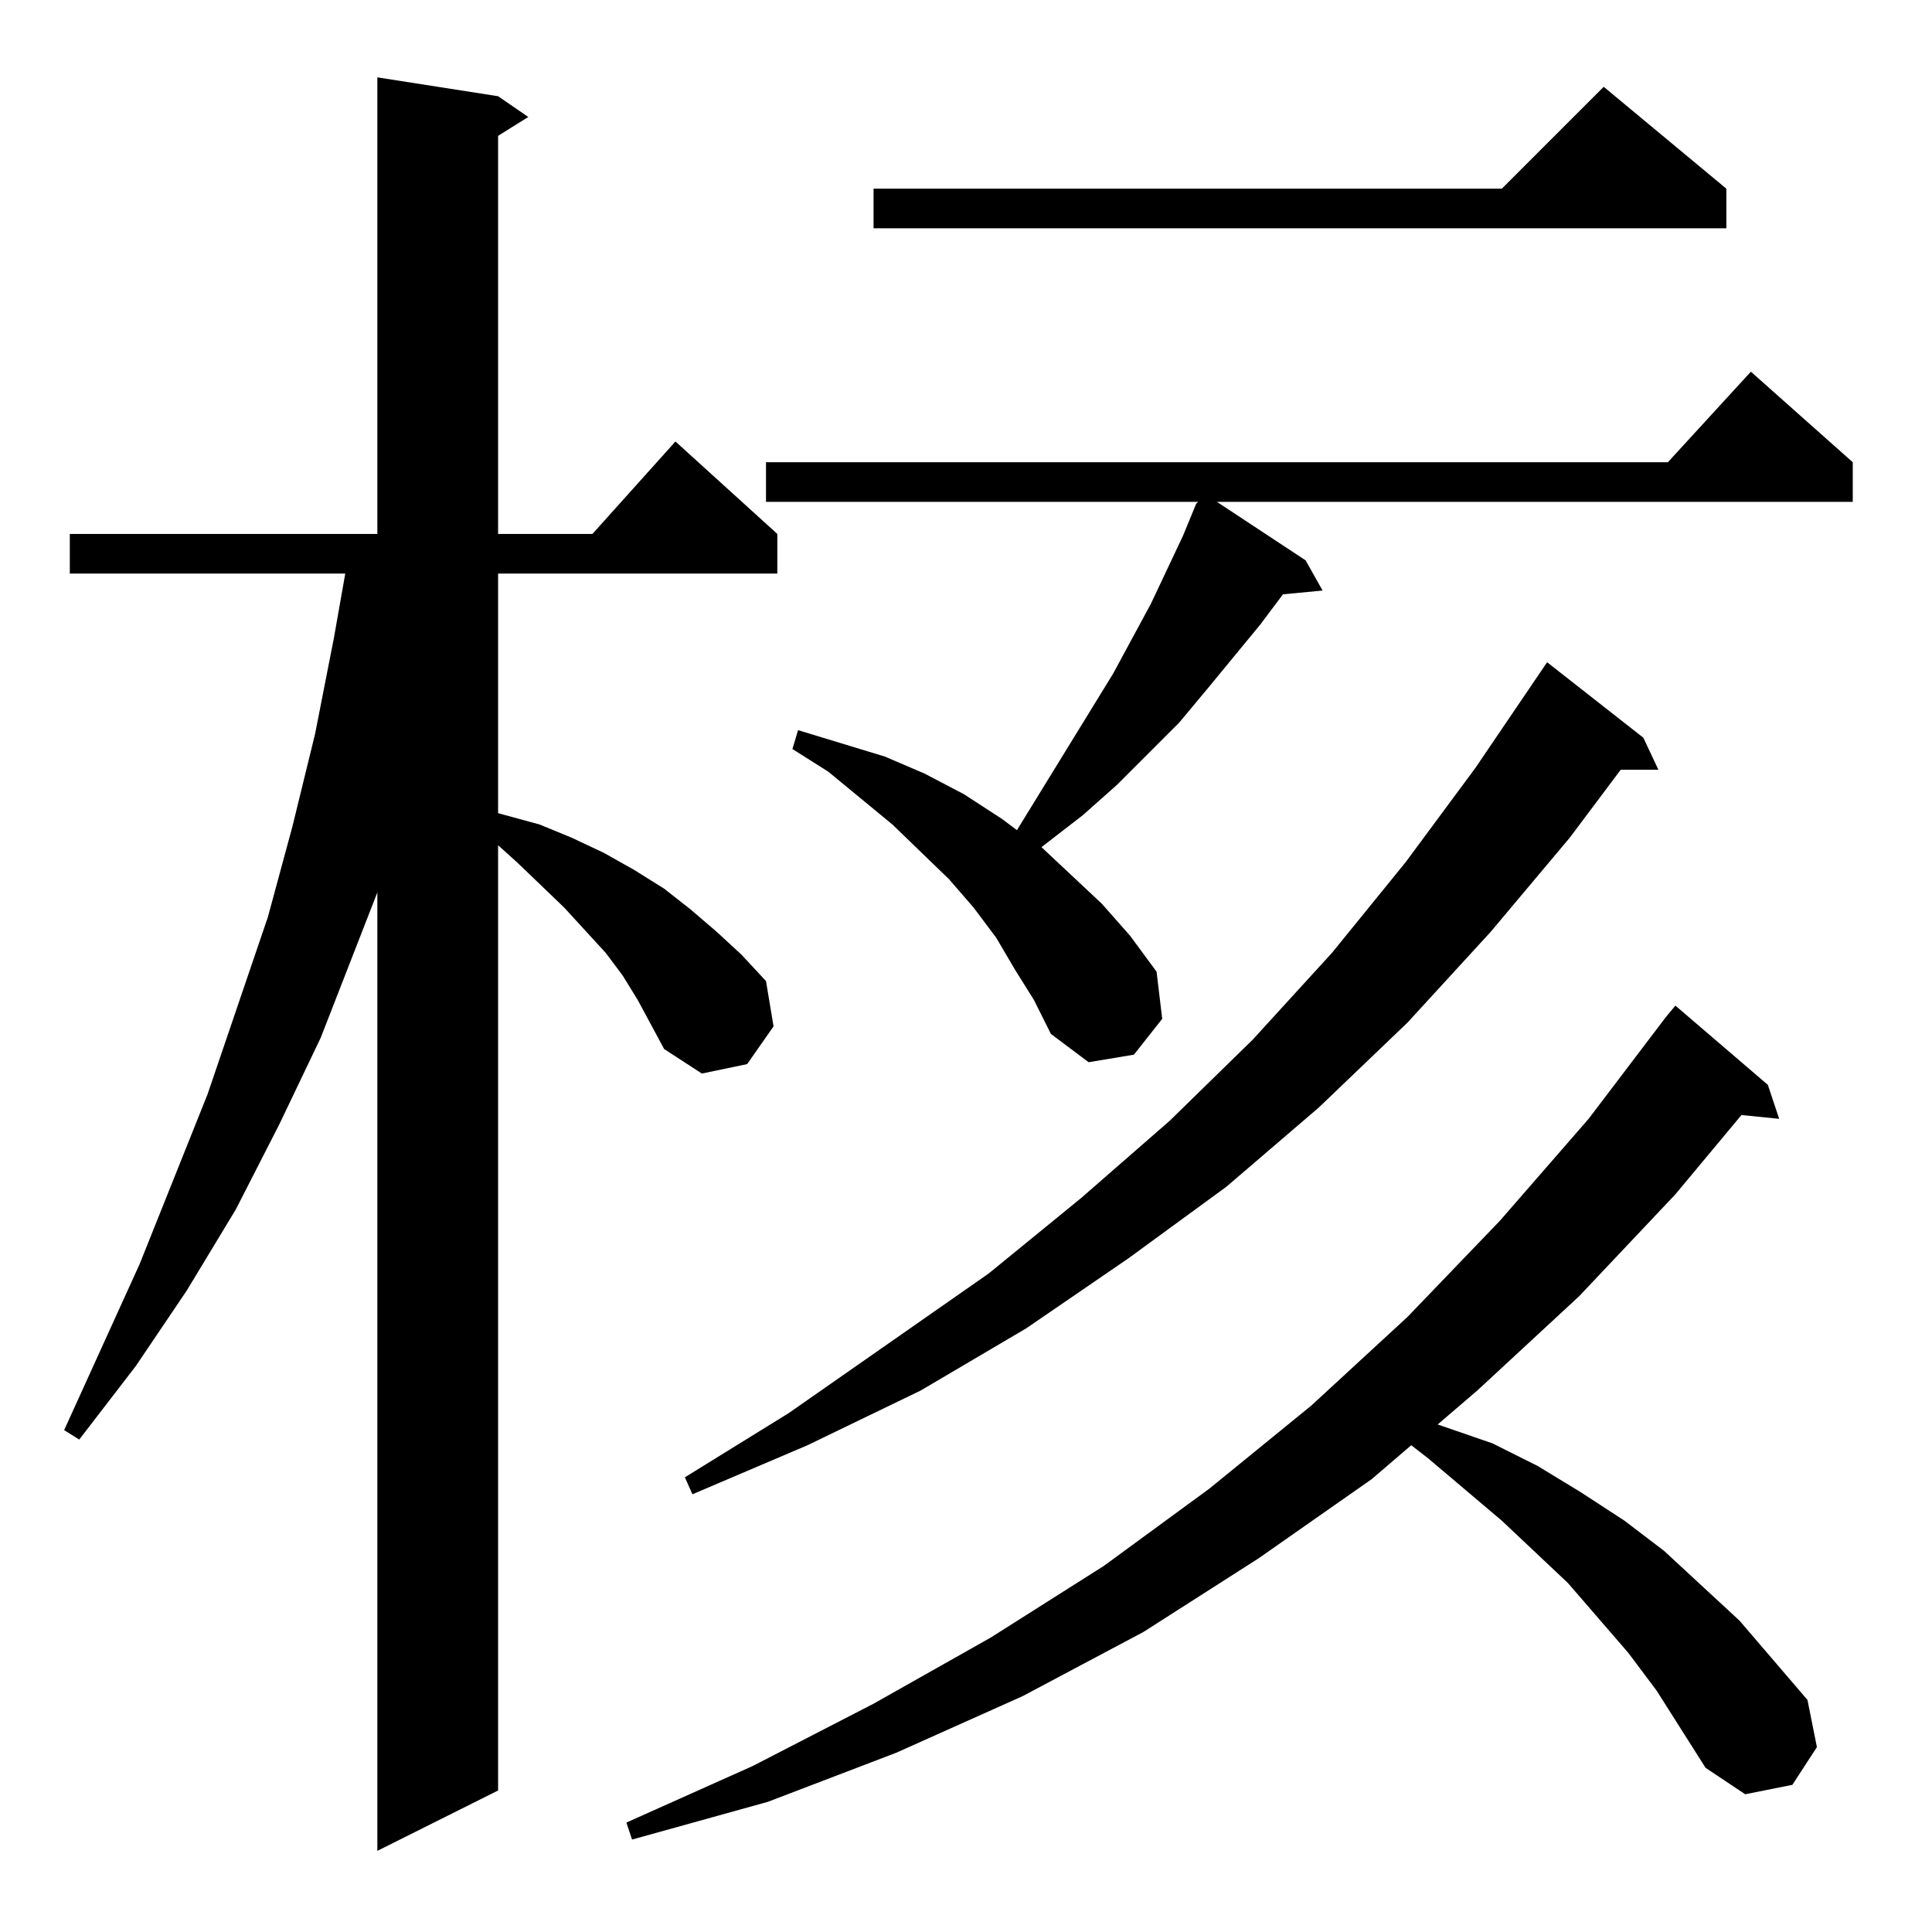 <?xml version="1.0" standalone="no"?>
<!DOCTYPE svg PUBLIC "-//W3C//DTD SVG 1.1//EN" "http://www.w3.org/Graphics/SVG/1.1/DTD/svg11.dtd" >
<svg xmlns="http://www.w3.org/2000/svg" xmlns:xlink="http://www.w3.org/1999/xlink" version="1.1" viewBox="0 -144 1024 1024">
  <g transform="matrix(1 0 0 -1 0 880)">
   <path fill="currentColor"
d="M338 494l-8 13l-9 12l-22 24l-25 24l-10 9v-501l-64 -32v508l-30 -77l-22 -46l-23 -45l-26 -43l-27 -40l-30 -39l-8 5l40 88l36 90l32 94l13 48l12 49l10 51l6 34h-146v21h163v242l64 -10l16 -11l-16 -10v-211h50l44 49l54 -49v-21h-148v-127l22 -6l17 -7l17 -8l16 -9
l16 -10l14 -11l14 -12l13 -12l13 -14l4 -24l-14 -20l-24 -5l-20 13l-7 13zM878 128l-15 20l-32 37l-35 33l-39 33l-9 7l-21 -18l-60 -42l-61 -39l-64 -34l-67 -30l-68 -26l-72 -20l-3 9l67 30l64 33l62 35l60 38l56 41l54 44l51 47l49 51l47 54l41 54l5 6l49 -42l6 -18
l-20 2l-35 -42l-51 -54l-54 -50l-21 -18l29 -10l24 -12l23 -14l23 -15l21 -16l40 -37l36 -42l5 -25l-13 -20l-25 -5l-21 14zM871 633l8 -17h-20l-27 -36l-42 -50l-44 -48l-47 -45l-49 -42l-52 -38l-54 -37l-56 -33l-60 -29l-61 -26l-4 9l55 34l106 74l49 40l47 41l44 43
l42 46l39 48l37 50l38 56zM538 510l-10 17l-12 16l-13 15l-30 29l-34 28l-19 12l3 10l23 -7l23 -7l21 -9l21 -11l20 -13l8 -6l51 83l20 37l17 36l7 17l1 1h-229v21h478l44 48l54 -48v-21h-337l47 -31l9 -16l-21 -2l-12 -16l-28 -34l-15 -18l-33 -33l-18 -16l-22 -17l32 -30
l15 -17l14 -19l3 -25l-15 -19l-24 -4l-20 15l-9 18zM915 924v-21h-452v21h333l54 54z" />
  </g>

</svg>
